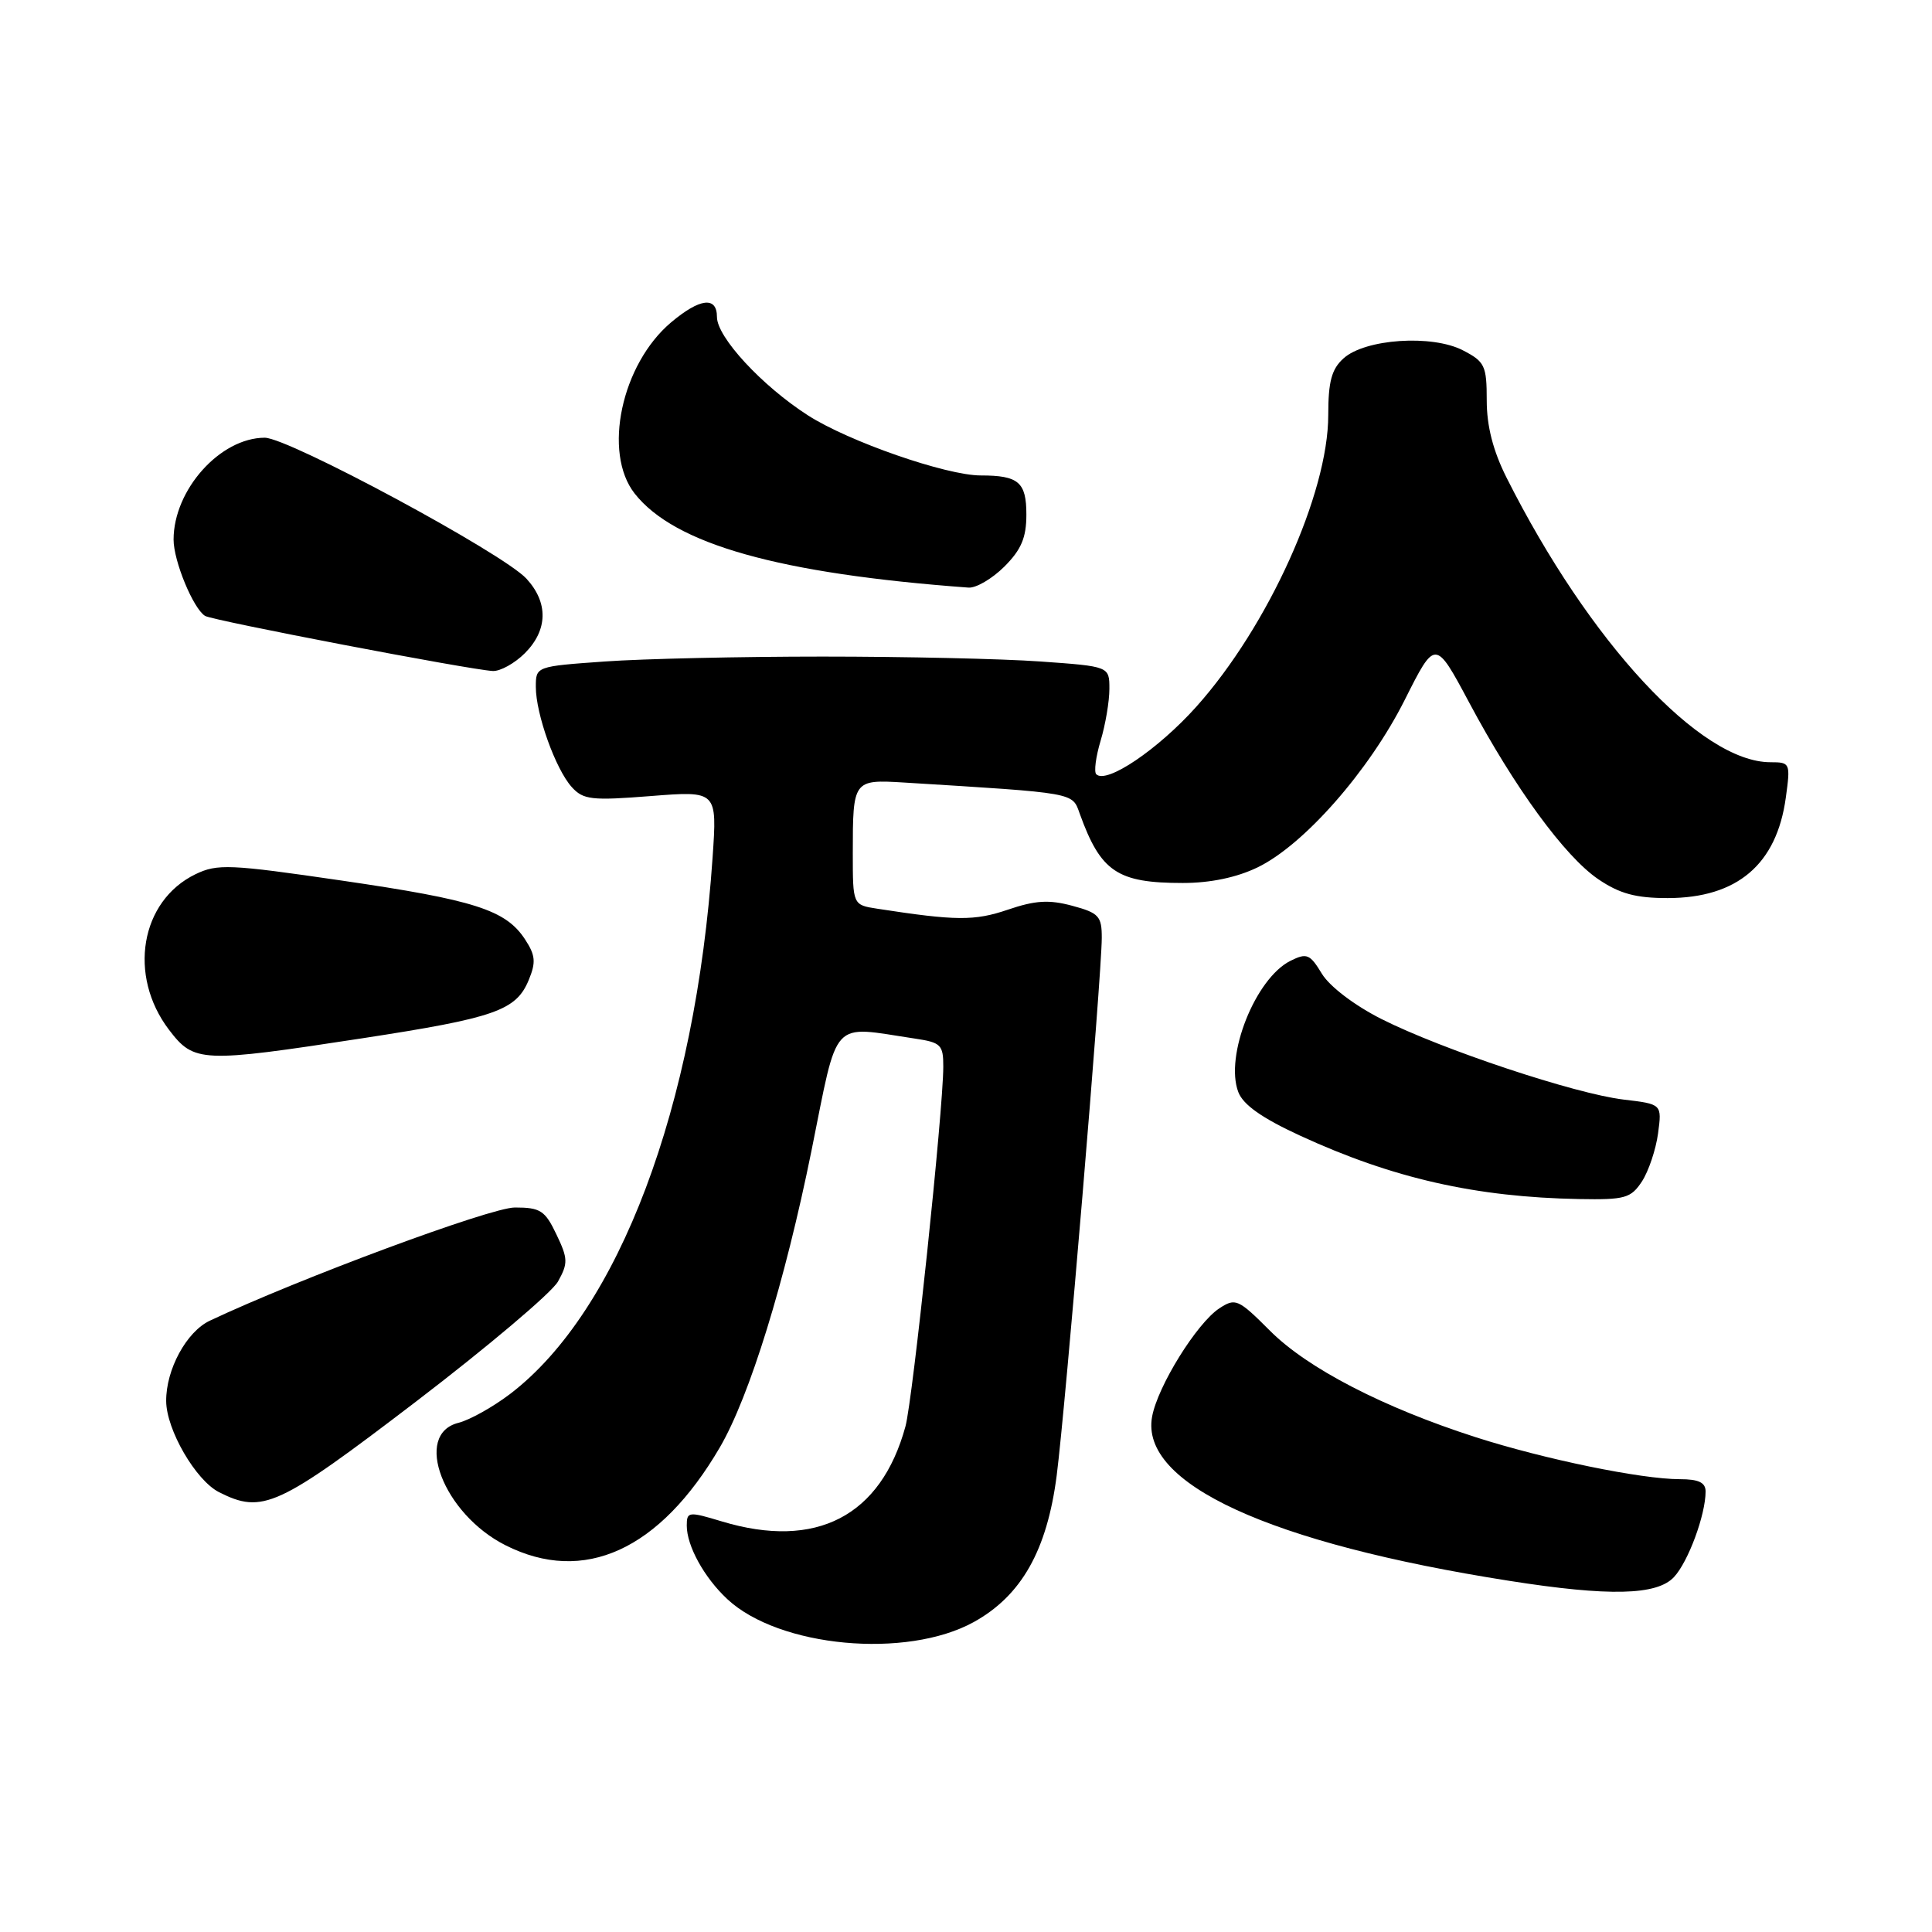 <?xml version="1.0" encoding="UTF-8" standalone="no"?>
<!DOCTYPE svg PUBLIC "-//W3C//DTD SVG 1.1//EN" "http://www.w3.org/Graphics/SVG/1.1/DTD/svg11.dtd" >
<svg xmlns="http://www.w3.org/2000/svg" xmlns:xlink="http://www.w3.org/1999/xlink" version="1.1" viewBox="0 0 256 256">
 <g >
 <path fill="currentColor"
d=" M 129.03 214.93 C 135.34 211.44 138.74 205.44 140.02 195.49 C 141.18 186.49 145.98 129.24 145.99 124.29 C 146.00 121.40 145.61 120.97 142.08 120.02 C 139.00 119.19 137.18 119.30 133.54 120.54 C 129.13 122.04 126.67 122.02 116.25 120.41 C 113.00 119.91 113.00 119.91 113.00 113.04 C 113.00 103.36 113.06 103.28 119.79 103.69 C 142.77 105.11 142.05 104.98 143.08 107.84 C 145.86 115.53 148.05 117.00 156.73 117.00 C 160.39 117.00 163.87 116.27 166.64 114.93 C 172.78 111.96 181.41 102.14 186.13 92.75 C 190.18 84.69 190.18 84.69 194.64 93.03 C 200.70 104.39 207.35 113.49 211.78 116.50 C 214.61 118.42 216.74 119.00 220.98 119.00 C 230.19 118.99 235.42 114.54 236.63 105.69 C 237.26 101.11 237.21 101.00 234.60 101.00 C 225.33 101.00 210.60 85.11 199.62 63.28 C 197.84 59.73 197.00 56.47 197.00 53.06 C 197.00 48.45 196.75 47.92 193.84 46.42 C 189.75 44.30 180.87 44.90 178.02 47.49 C 176.44 48.91 176.00 50.57 176.00 55.00 C 176.00 65.39 168.04 82.99 158.54 93.62 C 153.46 99.30 146.60 103.94 145.26 102.59 C 144.94 102.27 145.20 100.27 145.84 98.14 C 146.48 96.01 147.00 92.93 147.00 91.28 C 147.00 88.30 147.00 88.30 137.85 87.65 C 132.81 87.29 119.83 87.00 109.00 87.00 C 98.17 87.00 85.19 87.29 80.15 87.65 C 71.01 88.30 71.00 88.30 71.00 91.02 C 71.00 94.62 73.62 101.92 75.76 104.29 C 77.29 105.98 78.39 106.10 86.25 105.48 C 95.03 104.79 95.03 104.79 94.42 113.64 C 92.16 146.72 82.00 173.67 67.64 184.67 C 65.36 186.41 62.26 188.15 60.75 188.53 C 54.70 190.04 58.74 200.59 66.97 204.75 C 77.36 210.00 87.42 205.41 95.38 191.79 C 99.32 185.04 104.00 169.90 107.52 152.50 C 111.13 134.64 109.94 135.93 121.25 137.62 C 124.68 138.13 125.00 138.45 124.99 141.34 C 124.99 147.09 120.95 185.43 119.98 189.00 C 116.73 200.91 108.15 205.36 95.66 201.60 C 91.23 200.26 91.00 200.29 91.00 202.15 C 91.00 204.84 93.31 209.04 96.37 211.89 C 103.21 218.28 120.11 219.85 129.03 214.93 Z  M 221.81 208.97 C 223.70 206.95 226.00 200.72 226.00 197.63 C 226.00 196.44 225.08 196.00 222.59 196.00 C 217.49 196.00 204.65 193.36 195.55 190.44 C 183.29 186.50 173.26 181.32 168.29 176.34 C 164.07 172.12 163.71 171.96 161.57 173.36 C 158.59 175.32 153.40 183.67 152.66 187.71 C 151.02 196.59 168.20 204.48 200.00 209.47 C 213.21 211.55 219.55 211.40 221.81 208.97 Z  M 55.08 185.75 C 64.62 178.46 73.10 171.29 73.93 169.82 C 75.28 167.40 75.27 166.78 73.73 163.57 C 72.22 160.40 71.61 160.00 68.22 160.00 C 65.00 160.00 39.59 169.43 27.80 175.00 C 24.71 176.46 21.99 181.47 22.02 185.65 C 22.04 189.44 25.93 196.15 29.02 197.72 C 34.78 200.63 36.80 199.71 55.08 185.75 Z  M 217.57 156.54 C 218.45 155.18 219.41 152.33 219.70 150.19 C 220.22 146.30 220.22 146.30 215.14 145.70 C 208.71 144.94 191.05 139.06 183.04 135.02 C 179.48 133.22 176.19 130.72 175.16 129.03 C 173.57 126.41 173.16 126.24 171.00 127.31 C 166.35 129.63 162.26 139.91 164.08 144.70 C 164.72 146.39 167.22 148.15 172.25 150.47 C 184.52 156.13 195.53 158.63 209.23 158.88 C 215.34 158.99 216.10 158.77 217.57 156.54 Z  M 48.00 137.58 C 65.59 134.88 68.38 133.90 70.05 129.88 C 71.04 127.50 70.95 126.58 69.57 124.47 C 67.02 120.57 62.89 119.25 45.28 116.68 C 30.42 114.51 28.80 114.44 25.90 115.84 C 18.60 119.38 16.92 129.27 22.40 136.46 C 25.72 140.81 26.66 140.85 48.00 137.58 Z  M 69.55 86.55 C 72.60 83.49 72.68 79.85 69.75 76.67 C 66.63 73.29 38.23 58.00 35.08 58.00 C 29.17 58.01 23.00 64.91 23.00 71.50 C 23.00 74.34 25.60 80.63 27.17 81.61 C 28.16 82.22 62.29 88.76 65.30 88.91 C 66.28 88.96 68.20 87.90 69.55 86.55 Z  M 133.08 75.08 C 135.33 72.83 136.00 71.24 136.00 68.18 C 136.00 63.89 134.97 63.00 129.96 63.00 C 125.38 63.00 112.47 58.51 107.06 55.04 C 100.97 51.13 95.00 44.68 95.00 42.00 C 95.00 39.24 92.75 39.50 88.93 42.71 C 82.34 48.26 79.84 59.98 84.10 65.40 C 89.38 72.11 103.20 76.01 128.33 77.86 C 129.33 77.94 131.47 76.68 133.08 75.08 Z "/>
</g>
</svg>